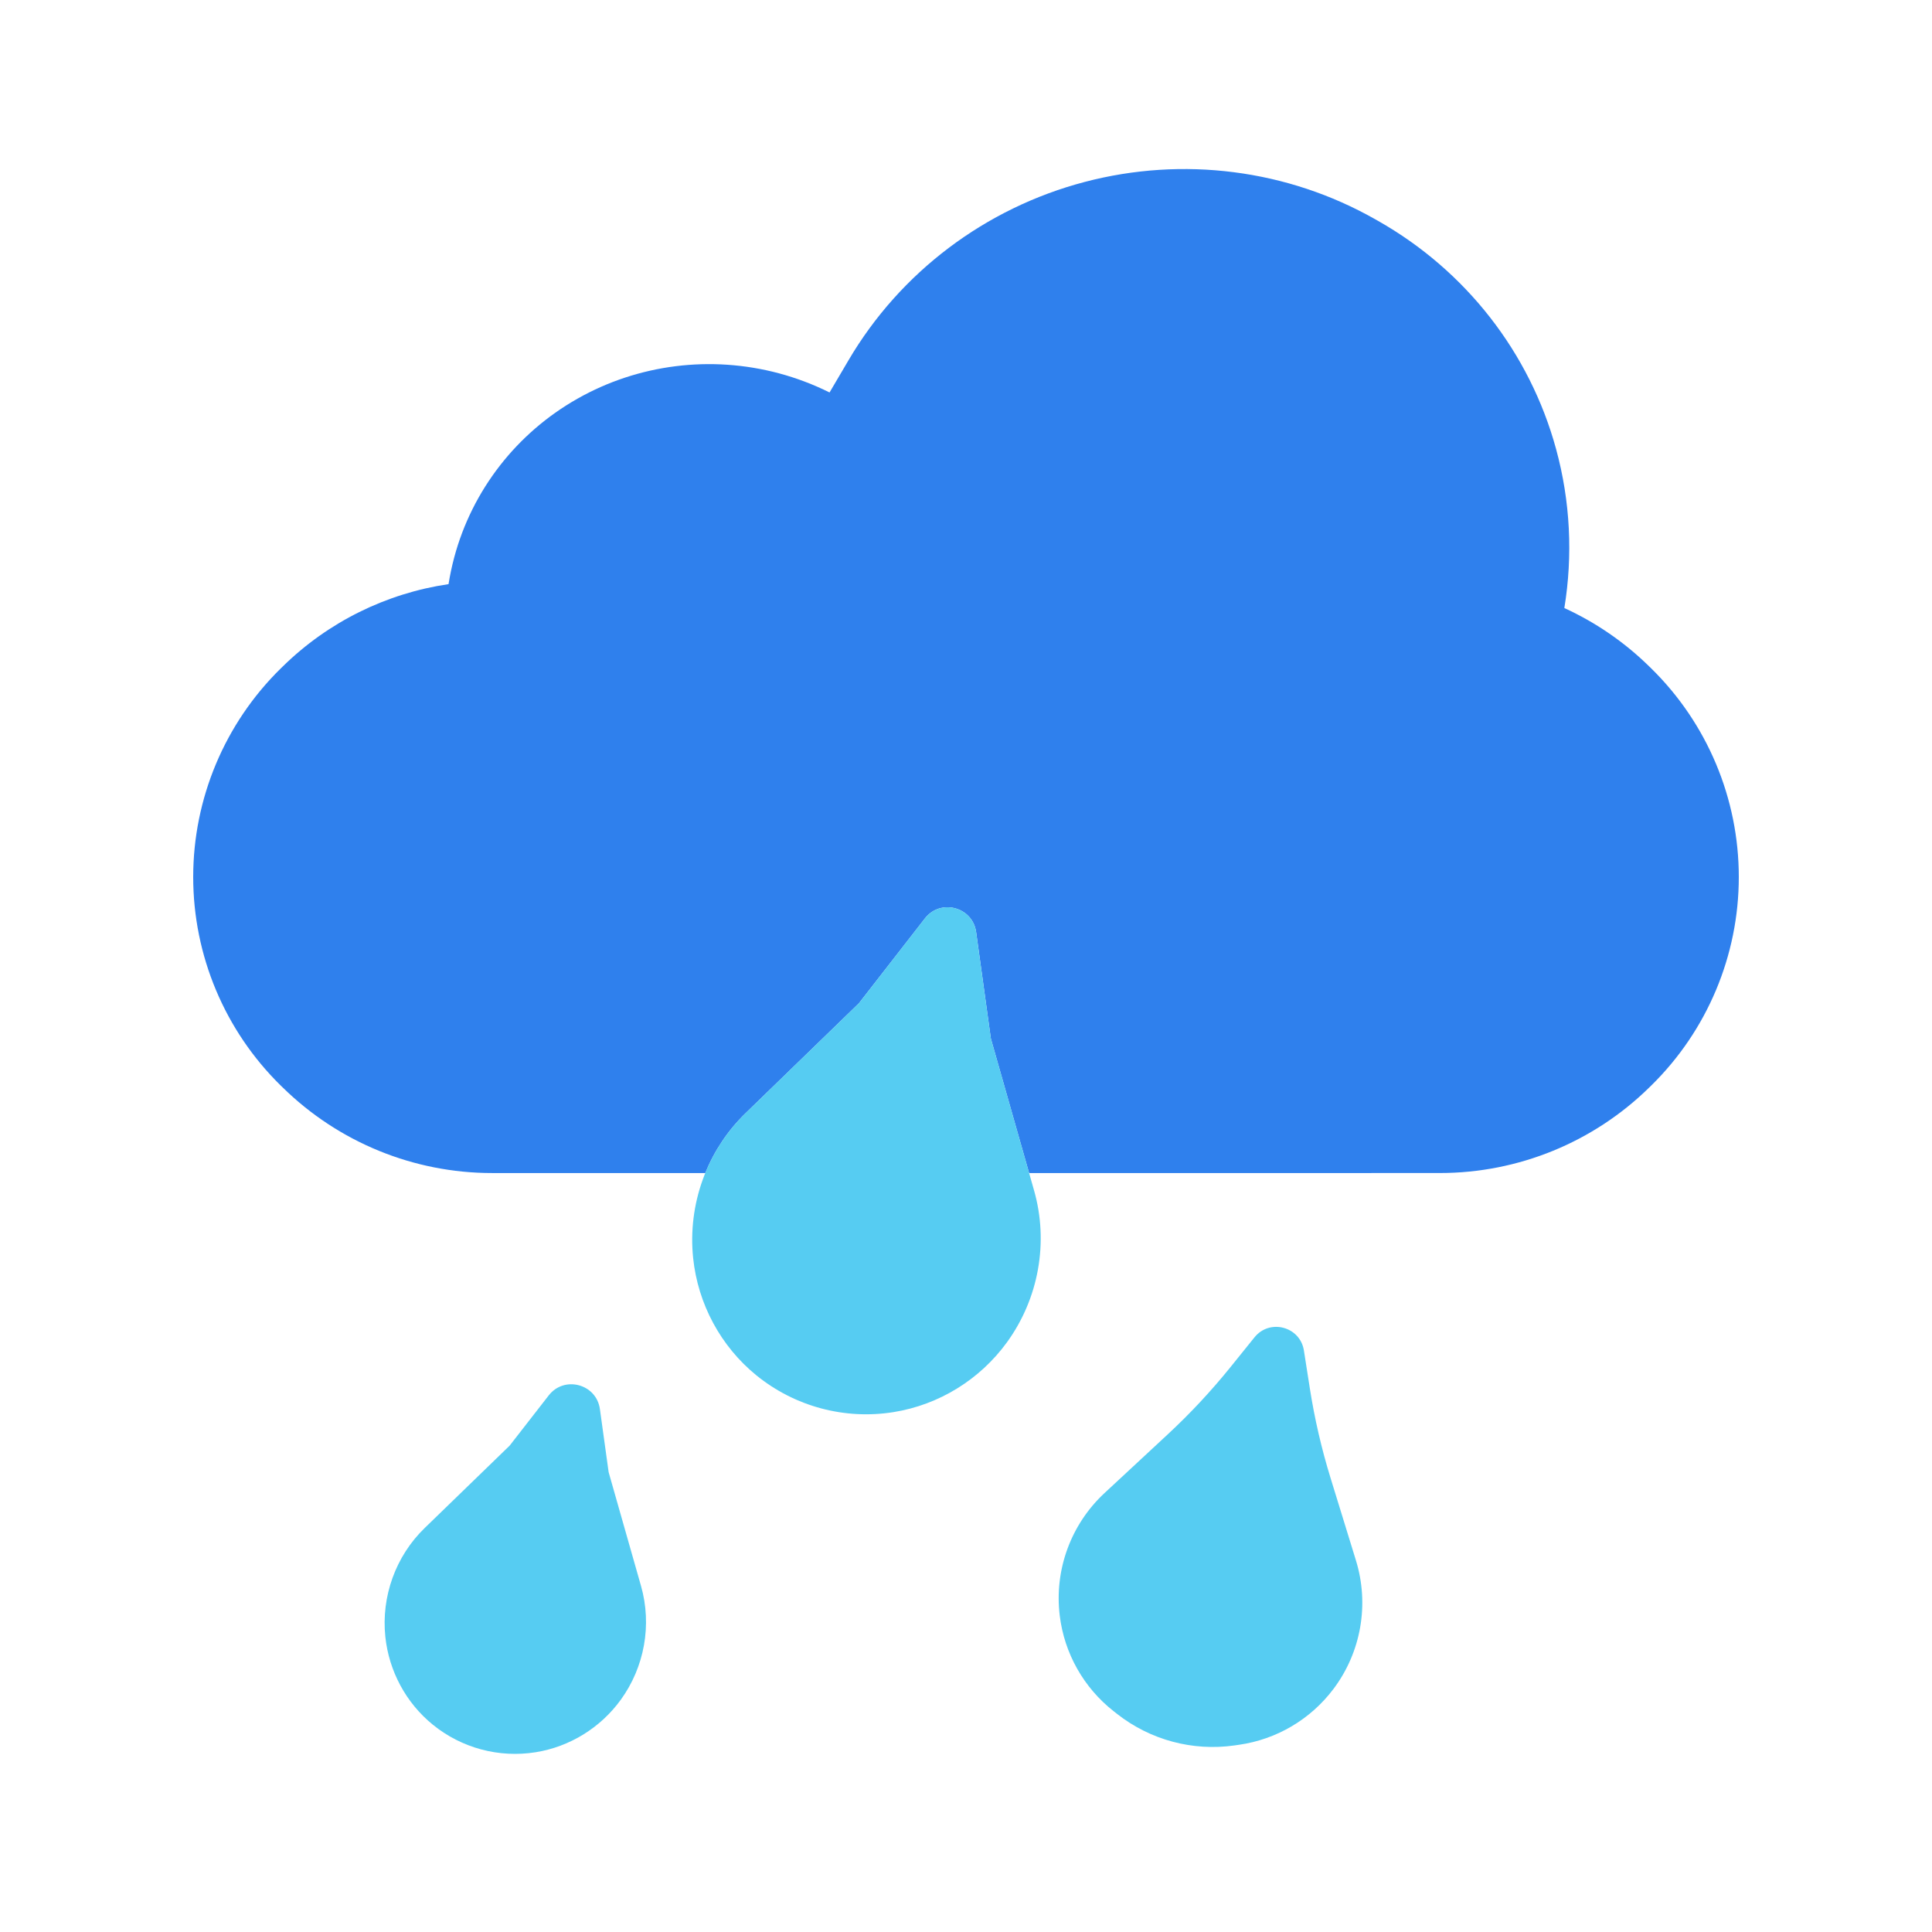 <svg viewBox="0 0 80 80" fill="none">
  <path fill-rule="evenodd" clip-rule="evenodd" d="M64.434 18.594C63.344 14.6 60.695 11.205 57.064 9.147L56.937 9.075C53.306 7.017 48.986 6.463 44.917 7.533C40.799 8.616 37.277 11.274 35.136 14.916L34.35 16.251C33.686 15.92 32.985 15.654 32.258 15.459C29.435 14.703 26.431 15.08 23.909 16.51C21.387 17.939 19.552 20.303 18.808 23.081C18.71 23.448 18.632 23.817 18.573 24.188C15.996 24.567 13.587 25.753 11.706 27.6L11.623 27.68C9.306 29.956 8 33.067 8 36.315C8 39.562 9.306 42.674 11.623 44.949L11.706 45.029C14.019 47.3 17.131 48.573 20.373 48.573H23.213L23.22 48.573H29.204C29.579 47.65 30.142 46.803 30.873 46.095L35.566 41.543L38.3 38.028C38.947 37.197 40.275 37.553 40.42 38.596L41.03 43.007L42.613 48.573H56.781C56.787 48.573 56.792 48.572 56.798 48.572C56.802 48.572 56.807 48.572 56.811 48.572H59.627C62.869 48.572 65.981 47.299 68.294 45.028L68.376 44.948C70.694 42.673 72 39.561 72 36.314C72 33.066 70.694 29.954 68.376 27.679L68.294 27.599C67.261 26.584 66.068 25.769 64.776 25.178C65.132 23.001 65.025 20.757 64.434 18.594Z" fill="#2F80ED" />
  <path d="M38.3 38.028C38.947 37.197 40.275 37.553 40.419 38.596L41.03 43.007L42.819 49.296C43.43 51.445 43.009 53.771 41.697 55.58C40.578 57.122 38.884 58.17 37.003 58.472C34.979 58.797 32.911 58.243 31.32 56.95C29.842 55.747 28.9 53.992 28.702 52.098C28.47 49.875 29.269 47.65 30.873 46.095L35.566 41.543L38.3 38.028Z" fill="#56CCF2" />
  <path d="M51.947 55.374C52.578 54.593 53.837 54.93 53.992 55.922L54.238 57.492C54.434 58.747 54.721 59.986 55.095 61.2L56.146 64.612C56.707 66.432 56.362 68.411 55.218 69.933C54.271 71.193 52.863 72.026 51.302 72.248L51.115 72.275C49.388 72.52 47.636 72.051 46.263 70.975L46.114 70.858C44.874 69.885 44.07 68.46 43.881 66.895C43.651 65.005 44.342 63.119 45.737 61.823L48.354 59.393C49.285 58.529 50.152 57.599 50.95 56.611L51.947 55.374Z" fill="#56CCF2" />
  <path d="M22.722 57.78C23.368 56.949 24.697 57.305 24.841 58.348L25.202 60.958L26.544 65.674C27.002 67.286 26.687 69.031 25.703 70.387C24.863 71.543 23.593 72.33 22.182 72.556C20.664 72.8 19.113 72.385 17.92 71.414C16.812 70.513 16.105 69.197 15.956 67.775C15.782 66.109 16.381 64.44 17.584 63.273L21.104 59.86L22.722 57.78Z" fill="#56CCF2" />
</svg>